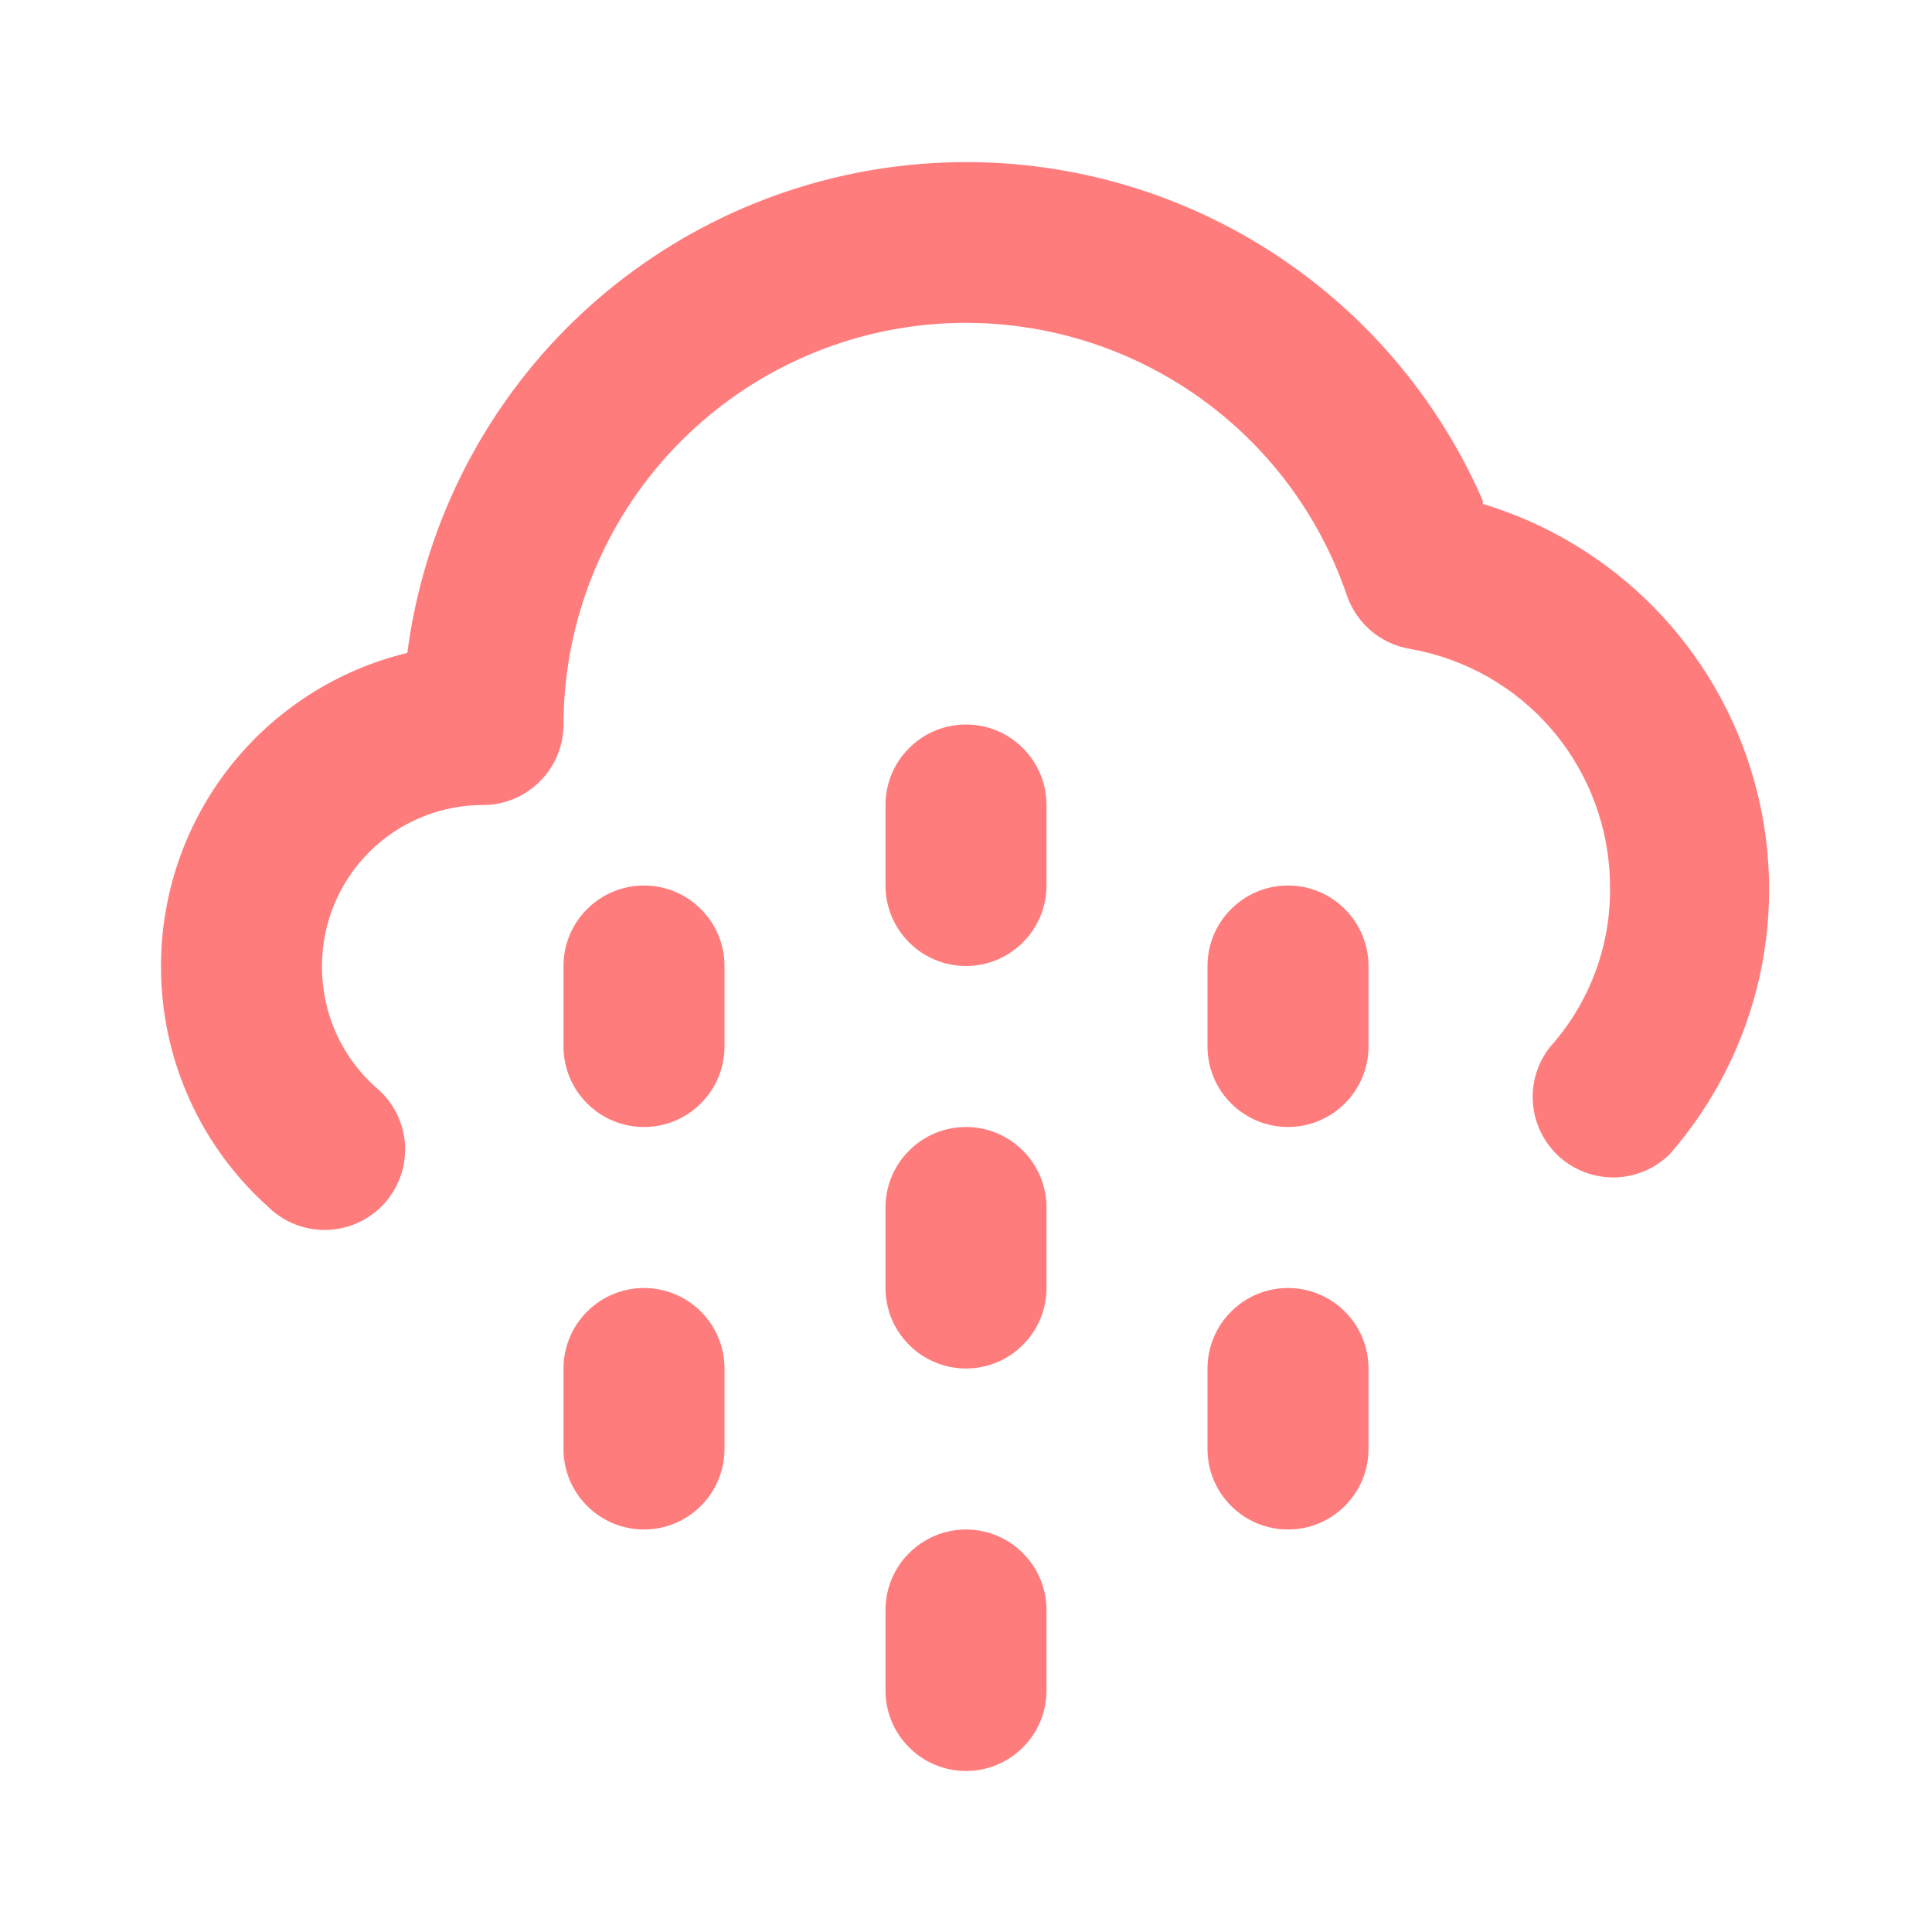 <svg width="18" height="18" viewBox="0 0 18 18" fill="none" xmlns="http://www.w3.org/2000/svg">
<path d="M9 14.25C8.801 14.25 8.61 14.329 8.47 14.47C8.329 14.61 8.25 14.801 8.25 15V15.75C8.25 15.949 8.329 16.14 8.47 16.28C8.61 16.421 8.801 16.5 9 16.5C9.199 16.5 9.39 16.421 9.53 16.28C9.671 16.14 9.75 15.949 9.75 15.75V15C9.75 14.801 9.671 14.61 9.53 14.47C9.39 14.329 9.199 14.25 9 14.25ZM6 8.25C5.801 8.25 5.61 8.329 5.47 8.47C5.329 8.61 5.25 8.801 5.25 9V9.75C5.25 9.949 5.329 10.14 5.47 10.28C5.61 10.421 5.801 10.5 6 10.5C6.199 10.5 6.39 10.421 6.53 10.28C6.671 10.14 6.75 9.949 6.75 9.75V9C6.75 8.801 6.671 8.61 6.53 8.47C6.39 8.329 6.199 8.25 6 8.25V8.25ZM6 12C5.801 12 5.61 12.079 5.47 12.22C5.329 12.36 5.25 12.551 5.25 12.75V13.5C5.25 13.699 5.329 13.89 5.47 14.03C5.61 14.171 5.801 14.25 6 14.25C6.199 14.25 6.39 14.171 6.53 14.03C6.671 13.89 6.75 13.699 6.75 13.5V12.75C6.75 12.551 6.671 12.36 6.53 12.22C6.39 12.079 6.199 12 6 12V12ZM9 10.5C8.801 10.5 8.61 10.579 8.47 10.72C8.329 10.86 8.25 11.051 8.25 11.25V12C8.25 12.199 8.329 12.39 8.47 12.53C8.61 12.671 8.801 12.75 9 12.75C9.199 12.75 9.39 12.671 9.53 12.53C9.671 12.39 9.75 12.199 9.75 12V11.25C9.75 11.051 9.671 10.86 9.53 10.72C9.39 10.579 9.199 10.5 9 10.5ZM13.815 4.665C13.357 3.612 12.566 2.738 11.564 2.178C10.561 1.617 9.403 1.401 8.266 1.562C7.129 1.723 6.076 2.252 5.268 3.068C4.461 3.885 3.943 4.944 3.795 6.083C3.141 6.241 2.558 6.615 2.142 7.144C1.726 7.673 1.5 8.327 1.5 9C1.499 9.425 1.588 9.845 1.761 10.233C1.934 10.621 2.188 10.967 2.505 11.25C2.578 11.32 2.664 11.375 2.759 11.411C2.854 11.446 2.955 11.463 3.056 11.459C3.157 11.454 3.256 11.43 3.348 11.386C3.439 11.342 3.521 11.281 3.588 11.205C3.654 11.129 3.705 11.04 3.737 10.944C3.769 10.848 3.78 10.746 3.772 10.645C3.763 10.544 3.734 10.446 3.687 10.357C3.639 10.267 3.574 10.189 3.495 10.125C3.338 9.983 3.212 9.809 3.127 9.616C3.042 9.422 2.998 9.212 3 9C3 8.602 3.158 8.221 3.439 7.939C3.721 7.658 4.102 7.5 4.5 7.5C4.699 7.5 4.89 7.421 5.03 7.28C5.171 7.14 5.25 6.949 5.25 6.75C5.252 5.863 5.568 5.005 6.143 4.329C6.717 3.654 7.513 3.203 8.388 3.058C9.263 2.914 10.161 3.084 10.923 3.539C11.684 3.993 12.26 4.703 12.547 5.543C12.59 5.671 12.668 5.786 12.771 5.875C12.873 5.963 12.999 6.022 13.133 6.045C13.653 6.135 14.126 6.405 14.467 6.808C14.808 7.211 14.997 7.722 15 8.25C15.011 8.802 14.813 9.338 14.445 9.75C14.325 9.899 14.267 10.088 14.282 10.279C14.297 10.47 14.385 10.647 14.526 10.776C14.668 10.904 14.854 10.973 15.045 10.97C15.236 10.966 15.418 10.889 15.555 10.755C15.968 10.283 16.256 9.715 16.393 9.103C16.529 8.49 16.51 7.854 16.337 7.251C16.164 6.648 15.843 6.098 15.402 5.651C14.961 5.205 14.416 4.876 13.815 4.695V4.665ZM12 8.25C11.801 8.25 11.61 8.329 11.47 8.47C11.329 8.61 11.25 8.801 11.25 9V9.75C11.25 9.949 11.329 10.14 11.47 10.28C11.61 10.421 11.801 10.5 12 10.5C12.199 10.5 12.39 10.421 12.53 10.28C12.671 10.14 12.75 9.949 12.75 9.75V9C12.75 8.801 12.671 8.61 12.53 8.47C12.39 8.329 12.199 8.25 12 8.25ZM12 12C11.801 12 11.61 12.079 11.47 12.22C11.329 12.36 11.25 12.551 11.25 12.75V13.5C11.25 13.699 11.329 13.89 11.47 14.03C11.61 14.171 11.801 14.25 12 14.25C12.199 14.25 12.39 14.171 12.53 14.03C12.671 13.89 12.75 13.699 12.75 13.5V12.75C12.75 12.551 12.671 12.36 12.53 12.22C12.39 12.079 12.199 12 12 12ZM9 6.75C8.801 6.75 8.61 6.829 8.47 6.97C8.329 7.11 8.25 7.301 8.25 7.5V8.25C8.25 8.449 8.329 8.64 8.47 8.78C8.61 8.921 8.801 9 9 9C9.199 9 9.39 8.921 9.53 8.78C9.671 8.64 9.75 8.449 9.75 8.25V7.5C9.75 7.301 9.671 7.11 9.53 6.97C9.39 6.829 9.199 6.75 9 6.75Z" fill="#FF7C7C"/>
</svg>
